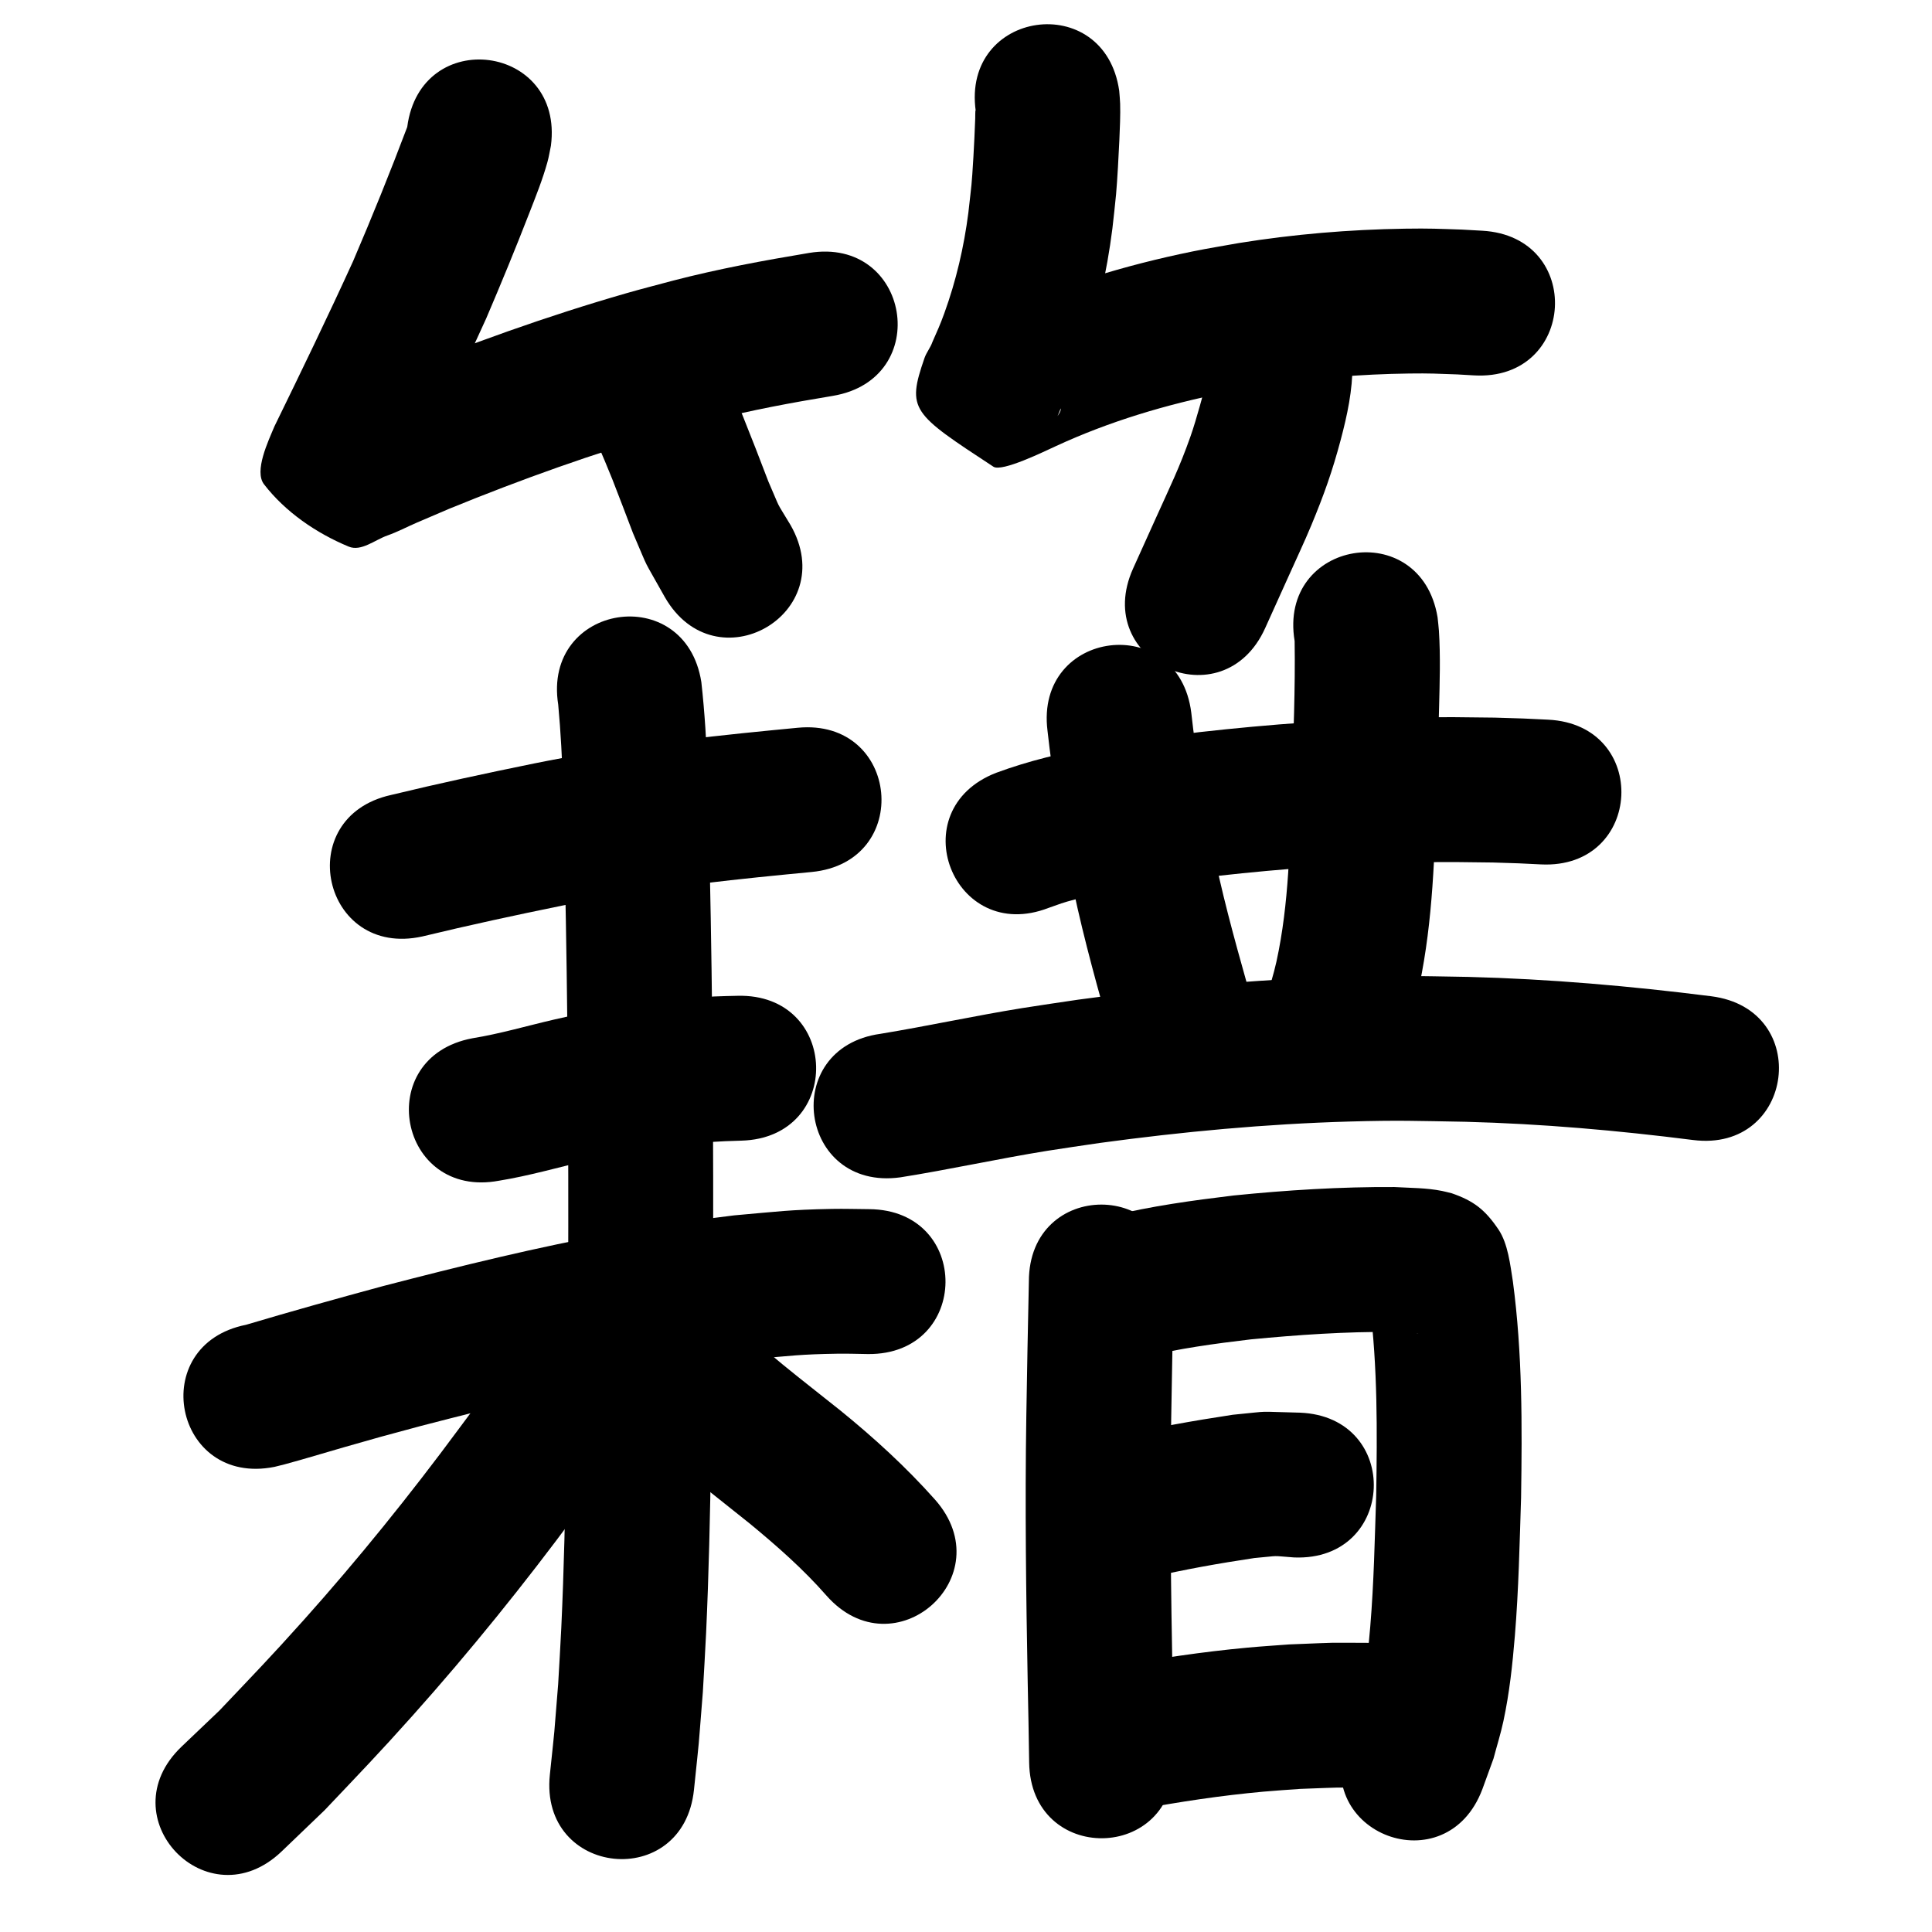 <?xml version="1.0" ?>
<svg xmlns="http://www.w3.org/2000/svg" viewBox="0 0 1000 1000">
<path d="m 210.792,65.71 c -8.825,23.39 -18.211,46.573 -28.062,69.554 -13.08,28.698 -26.841,57.089 -40.682,85.427 -3.213,7.685 -10.632,23.188 -5.4,29.973 11.083,14.374 27.094,25.317 43.861,32.267 6.424,2.663 13.487,-3.466 20.046,-5.776 5.176,-1.823 10.048,-4.419 15.085,-6.596 5.7,-2.464 11.419,-4.886 17.128,-7.329 37.059,-15.131 74.85,-28.676 113.341,-39.72 7.306,-2.096 14.682,-3.937 22.023,-5.905 20.73,-5.339 41.784,-9.191 62.886,-12.693 52.314,-8.701 40.01,-82.684 -12.304,-73.984 v 0 c -23.518,3.919 -46.975,8.262 -70.07,14.253 -8.137,2.197 -16.311,4.259 -24.411,6.59 -41.088,11.827 -81.427,26.311 -120.979,42.509 -5.957,2.551 -11.928,5.067 -17.87,7.652 -3.854,1.677 -8.013,2.812 -11.517,5.132 -0.687,0.455 1.652,0.441 2.261,0.995 11.803,10.739 26.125,19.449 34.874,32.793 2.218,3.382 -5.896,24.213 -1.562,12.749 14.383,-29.459 28.702,-58.962 42.237,-88.822 7.719,-18.053 15.178,-36.168 22.287,-54.47 3.462,-8.913 6.839,-17.243 9.396,-26.438 0.771,-2.771 1.199,-5.627 1.798,-8.44 6.874,-52.586 -67.493,-62.307 -74.367,-9.722 z"/>
<path d="m 301.299,211.178 c 5.189,12.349 10.724,24.549 15.681,36.996 2.203,5.533 8.636,22.481 10.628,27.711 9.351,21.753 3.955,10.667 16.469,33.121 26.359,46.018 91.439,8.741 65.08,-37.278 v 0 c -8.344,-13.909 -4.445,-6.433 -11.465,-22.549 -8.596,-22.556 -17.4,-45.017 -27.252,-67.061 -20.548,-48.89 -89.69,-19.831 -69.141,29.06 z"/>
<path d="m 505.063,57.636 c -0.068,-0.192 -0.187,-0.779 -0.204,-0.576 -0.11,1.373 -0.035,2.755 -0.081,4.132 -0.187,5.551 -0.644,15.167 -0.951,20.189 -0.969,15.864 -0.814,12.611 -2.61,28.78 -2.28,17.724 -6.344,35.165 -12.434,51.967 -2.244,6.191 -3.609,9.073 -6.155,14.87 -1.002,2.931 -3.104,5.406 -4.115,8.335 -9.286,26.88 -6.488,28.557 35.672,56.232 4.424,2.904 26.66,-8.065 32.184,-10.573 27.826,-12.9 57.397,-21.666 87.43,-27.683 6.874,-1.377 13.804,-2.458 20.706,-3.687 24.783,-3.926 49.858,-5.962 74.945,-6.289 10.837,-0.141 14.461,0.099 24.803,0.465 2.903,0.168 5.806,0.337 8.709,0.505 52.947,3.011 57.205,-71.868 4.258,-74.879 v 0 c -3.476,-0.194 -6.952,-0.389 -10.427,-0.583 -12.44,-0.406 -16.557,-0.674 -29.556,-0.475 -28.795,0.44 -57.569,2.856 -86.005,7.44 -7.967,1.445 -15.968,2.715 -23.902,4.334 -35.131,7.166 -69.666,17.632 -102.248,32.69 -2.816,1.313 -7.871,0.886 -8.449,3.939 -0.48,2.537 5.952,-2.063 7.742,-0.202 12.893,13.402 24.699,28.066 34.354,43.96 1.447,2.382 -2.261,5.13 -2.886,7.846 -0.955,4.15 8.758,-21.713 5.576,-11.495 3.647,-8.464 5.324,-12.013 8.539,-21.105 7.728,-21.848 12.927,-44.493 15.816,-67.484 0.635,-5.922 1.377,-11.834 1.906,-17.766 0.656,-7.347 1.36,-20.482 1.704,-28.174 0.239,-5.364 0.576,-13.072 0.398,-18.651 -0.071,-2.235 -0.319,-4.461 -0.478,-6.692 -7.516,-52.498 -81.759,-41.868 -74.243,10.63 z"/>
<path d="m 625.053,188.615 c -0.047,1.477 0.026,2.962 -0.141,4.43 -0.588,5.168 -2.659,12.825 -3.915,17.21 -1.519,5.306 -3.03,10.621 -4.868,15.824 -5.675,16.066 -10.468,25.687 -17.653,41.635 -3.991,8.838 -7.982,17.676 -11.972,26.514 -21.825,48.334 46.53,79.199 68.355,30.864 v 0 c 4.021,-8.905 8.042,-17.81 12.062,-26.715 3.945,-8.849 8.12,-17.598 11.835,-26.546 6.54,-15.752 10.86,-27.883 15.178,-44.108 3.399,-12.77 6.205,-25.827 6.118,-39.109 0,-53.033 -75,-53.033 -75,0 z"/>
<path d="m 218.641,484.698 c 24.099,-5.825 48.322,-11.063 72.616,-16.008 38.28,-7.757 77.063,-12.313 115.9,-16.102 4.311,-0.416 8.621,-0.832 12.932,-1.247 52.788,-5.092 45.587,-79.745 -7.201,-74.653 v 0 c -4.34,0.419 -8.68,0.837 -13.019,1.256 -41.414,4.047 -82.764,8.975 -123.581,17.256 -24.714,5.038 -49.366,10.34 -73.881,16.277 -51.776,11.48 -35.541,84.702 16.235,73.222 z"/>
<path d="m 258.307,611.131 c 15.626,-2.534 30.852,-6.977 46.255,-10.54 4.781,-1.106 9.587,-2.104 14.381,-3.156 21.33,-4.27 42.988,-6.516 64.717,-7.035 53.014,-1.419 51.007,-76.392 -2.007,-74.973 v 0 c -3.963,0.115 -7.929,0.148 -11.888,0.344 -22.483,1.113 -44.865,4.08 -66.946,8.417 -5.336,1.178 -10.683,2.301 -16.007,3.533 -14.087,3.26 -28.007,7.365 -42.297,9.688 -52.129,9.752 -38.337,83.473 13.792,73.721 z"/>
<path d="m 142.056,759.251 c 1.721,-0.428 3.45,-0.823 5.162,-1.283 10.282,-2.759 20.47,-5.919 30.706,-8.842 23.232,-6.634 14.194,-4.086 39.975,-11.071 38.191,-9.893 76.537,-19.387 115.38,-26.395 25.789,-4.653 30.753,-4.958 56.207,-8.19 20.233,-1.726 24.753,-2.498 44.116,-2.802 5.224,-0.082 10.45,0.124 15.674,0.186 53.031,0.48 53.71,-74.516 0.679,-74.997 v 0 c -6.435,-0.044 -12.871,-0.257 -19.305,-0.131 -22.285,0.436 -27.655,1.33 -50.674,3.35 -27.883,3.586 -33.071,3.9 -61.23,9.006 -40.552,7.353 -80.597,17.238 -120.47,27.586 -23.702,6.428 -47.364,13.014 -70.899,20.033 -52.008,10.378 -37.331,83.928 14.677,73.55 z"/>
<path d="m 288.931,364.733 c 2.646,28.465 2.891,57.098 3.451,85.66 1.498,70.384 1.958,140.772 1.698,211.169 -0.861,60.309 -0.774,120.668 -3.555,180.933 -0.451,9.764 -1.086,19.52 -1.628,29.279 -2.66,32.735 -1.193,17.121 -4.297,46.849 -5.483,52.749 69.115,60.503 74.598,7.754 v 0 c 3.32,-32.072 1.757,-15.257 4.584,-50.454 0.564,-10.209 1.222,-20.412 1.691,-30.626 2.805,-61.107 2.749,-122.309 3.607,-183.461 0.26,-70.98 -0.203,-141.952 -1.712,-212.918 -0.631,-31.979 -0.802,-64.089 -4.358,-95.909 -8.289,-52.381 -82.367,-40.658 -74.078,11.723 z"/>
<path d="m 282.174,672.728 c -1.188,1.687 -2.447,3.327 -3.565,5.061 -1.468,2.278 -2.787,4.649 -4.189,6.969 -3.372,5.579 -9.531,15.728 -12.66,20.541 -10.903,16.774 -11.62,17.157 -24.289,34.288 -25.251,34.192 -51.959,67.295 -80.298,98.98 -17.045,19.058 -26.25,28.512 -43.608,46.819 -6.537,6.232 -13.075,12.463 -19.612,18.695 -38.326,36.656 13.513,90.856 51.839,54.201 v 0 c 7.402,-7.101 14.805,-14.201 22.207,-21.302 18.223,-19.232 27.765,-29.035 45.687,-49.105 29.683,-33.241 57.684,-67.945 84.159,-103.791 5.221,-7.105 10.584,-14.107 15.662,-21.314 9.091,-12.901 17.434,-26.347 25.509,-39.902 1.904,-3.197 2.961,-2.821 1.671,-3.223 33.174,-41.376 -25.34,-88.292 -58.514,-46.916 z"/>
<path d="m 339.691,749.305 c 15.722,13.594 32.179,26.302 48.391,39.299 14.01,11.554 27.718,23.586 39.693,37.274 35.114,39.743 91.319,-9.916 56.205,-49.659 v 0 c -14.935,-16.796 -31.546,-31.98 -48.993,-46.137 -9.947,-7.97 -20.036,-15.768 -29.896,-23.845 -2.041,-1.672 -9.485,-7.994 -12.387,-10.21 -0.051,-0.039 -0.027,0.124 -0.04,0.187 -37.542,-37.458 -90.516,15.634 -52.974,53.092 z"/>
<path d="m 542.188,378.223 c 2.652,24.087 6.806,47.953 11.303,71.752 5.181,26.865 12.354,53.28 19.771,79.596 14.394,51.042 86.578,30.687 72.185,-20.356 v 0 c -6.829,-24.204 -13.475,-48.489 -18.265,-73.195 -4.225,-22.26 -8.108,-44.586 -10.575,-67.121 -6.592,-52.622 -81.011,-43.299 -74.418,9.323 z"/>
<path d="m 670.1,331.821 c 0.382,24.502 -0.664,49.024 -1.4,73.517 -1.105,30.83 -1.39,62.083 -8.01,92.375 -1.46,6.68 -3.616,13.189 -5.424,19.783 -13.588,51.263 58.909,70.479 72.496,19.216 v 0 c 2.313,-8.954 5.04,-17.811 6.939,-26.862 7.049,-33.586 7.859,-68.101 8.965,-102.259 0.277,-9.226 0.964,-31.518 1.197,-41.251 0.317,-13.229 0.767,-26.57 -0.077,-39.795 -0.151,-2.367 -0.474,-4.721 -0.711,-7.081 -8.738,-52.308 -82.713,-39.952 -73.975,12.357 z"/>
<path d="m 542.764,469.92 c 5.358,-1.906 7.609,-2.815 13.55,-4.343 24.197,-6.223 49.107,-9.11 73.841,-12.207 34.21,-3.814 68.582,-6.285 103.002,-6.986 17.025,-0.347 23.225,-0.151 39.621,0.048 17.748,0.576 9.459,0.229 24.869,0.983 52.971,2.565 56.599,-72.347 3.628,-74.912 v 0 c -17.151,-0.823 -7.946,-0.447 -27.617,-1.065 -17.784,-0.202 -24.434,-0.409 -42.897,-0.015 -36.748,0.783 -73.445,3.426 -109.967,7.534 -35.422,4.476 -71.465,8.591 -105.159,21.042 -49.441,19.184 -22.311,89.105 27.131,69.921 z"/>
<path d="m 466.011,609.392 c 25.405,-4.021 50.523,-9.615 75.919,-13.707 9.106,-1.467 18.243,-2.734 27.364,-4.101 42.797,-5.816 85.878,-9.845 129.064,-11.078 25.937,-0.741 34.614,-0.311 60.211,0.123 39.385,1.027 78.655,4.478 117.725,9.434 52.613,6.662 62.034,-67.744 9.422,-74.406 v 0 c -41.789,-5.283 -83.79,-8.957 -125.915,-10.018 -27.721,-0.441 -36.697,-0.89 -64.815,-0.058 -45.788,1.355 -91.463,5.635 -136.836,11.835 -9.704,1.462 -19.425,2.819 -29.113,4.385 -24.506,3.96 -48.762,9.257 -73.252,13.291 -52.538,7.231 -42.312,81.53 10.225,74.3 z"/>
<path d="m 532.542,663.268 c -0.478,23.289 -0.985,46.578 -1.324,69.87 -0.724,45.87 -0.137,91.743 0.718,137.606 0.28,13.815 0.574,27.629 0.752,41.446 0.688,53.029 75.682,52.056 74.994,-0.973 v 0 c -0.182,-13.959 -0.472,-27.915 -0.758,-41.872 -0.84,-45.033 -1.425,-90.076 -0.713,-135.117 0.343,-23.656 0.88,-47.307 1.332,-70.96 0,-53.033 -75,-53.033 -75,0 z"/>
<path d="m 591.848,702.468 c 18.264,-4.496 36.913,-6.996 55.563,-9.212 24.524,-2.35 49.155,-4.058 73.803,-3.842 4.27,0.233 8.584,0.3 12.823,0.937 0.13,0.019 -0.264,0.018 -0.393,-0.004 -0.823,-0.141 -1.638,-0.324 -2.458,-0.486 -9.412,-2.951 -13.538,-6.765 -20.044,-15.14 -1.35,-1.738 -1.838,-4.004 -2.919,-5.921 -0.113,-0.2 -0.061,0.46 -0.033,0.688 0.212,1.751 0.501,3.492 0.751,5.238 4.14,32.909 3.901,66.144 3.372,99.241 -0.747,22.642 -1.183,45.322 -3.067,67.91 -1.035,12.408 -2.267,24.154 -5.006,36.283 -0.94,4.16 -2.368,8.195 -3.552,12.292 -1.208,3.083 -2.416,6.166 -3.624,9.249 -18.585,49.67 51.659,75.953 70.244,26.283 v 0 c 1.903,-5.231 3.806,-10.463 5.709,-15.694 1.708,-6.447 3.726,-12.82 5.125,-19.342 3.162,-14.745 4.718,-29.303 5.954,-44.317 1.957,-23.781 2.441,-47.656 3.208,-71.494 0.568,-37.293 0.702,-74.745 -4.231,-111.795 -1.353,-8.491 -2.532,-19.624 -7.459,-26.943 -7.05,-10.473 -13.074,-14.901 -24.207,-18.762 -1.668,-0.399 -3.322,-0.857 -5.003,-1.198 -8.089,-1.643 -16.468,-1.535 -24.662,-2.024 -27.808,-0.158 -55.597,1.588 -83.258,4.374 -21.302,2.573 -42.597,5.476 -63.465,10.591 -51.681,11.9 -34.852,84.987 16.828,73.088 z"/>
<path d="m 595.009,816.558 c 17.921,-4.194 36.057,-7.383 54.251,-10.118 14.418,-1.261 7.557,-1.272 20.581,-0.307 52.993,2.065 55.913,-72.878 2.921,-74.943 v 0 c -24.329,-0.535 -12.761,-1.034 -34.72,1.094 -20.519,3.121 -40.983,6.702 -61.185,11.504 -51.456,12.835 -33.304,85.606 18.152,72.77 z"/>
<path d="m 589.08,936.598 c 21.487,-4.015 43.128,-7.265 64.903,-9.242 6.298,-0.572 12.613,-0.946 18.919,-1.419 25.987,-0.934 12.828,-0.727 39.479,-0.581 53.033,0.207 53.326,-74.792 0.293,-74.999 v 0 c -30.707,-0.078 -15.556,-0.359 -45.454,0.796 -7.098,0.546 -14.205,0.983 -21.294,1.637 -23.56,2.173 -46.98,5.681 -70.233,10.012 -52.181,9.466 -38.794,83.262 13.387,73.796 z"/>
</svg>
